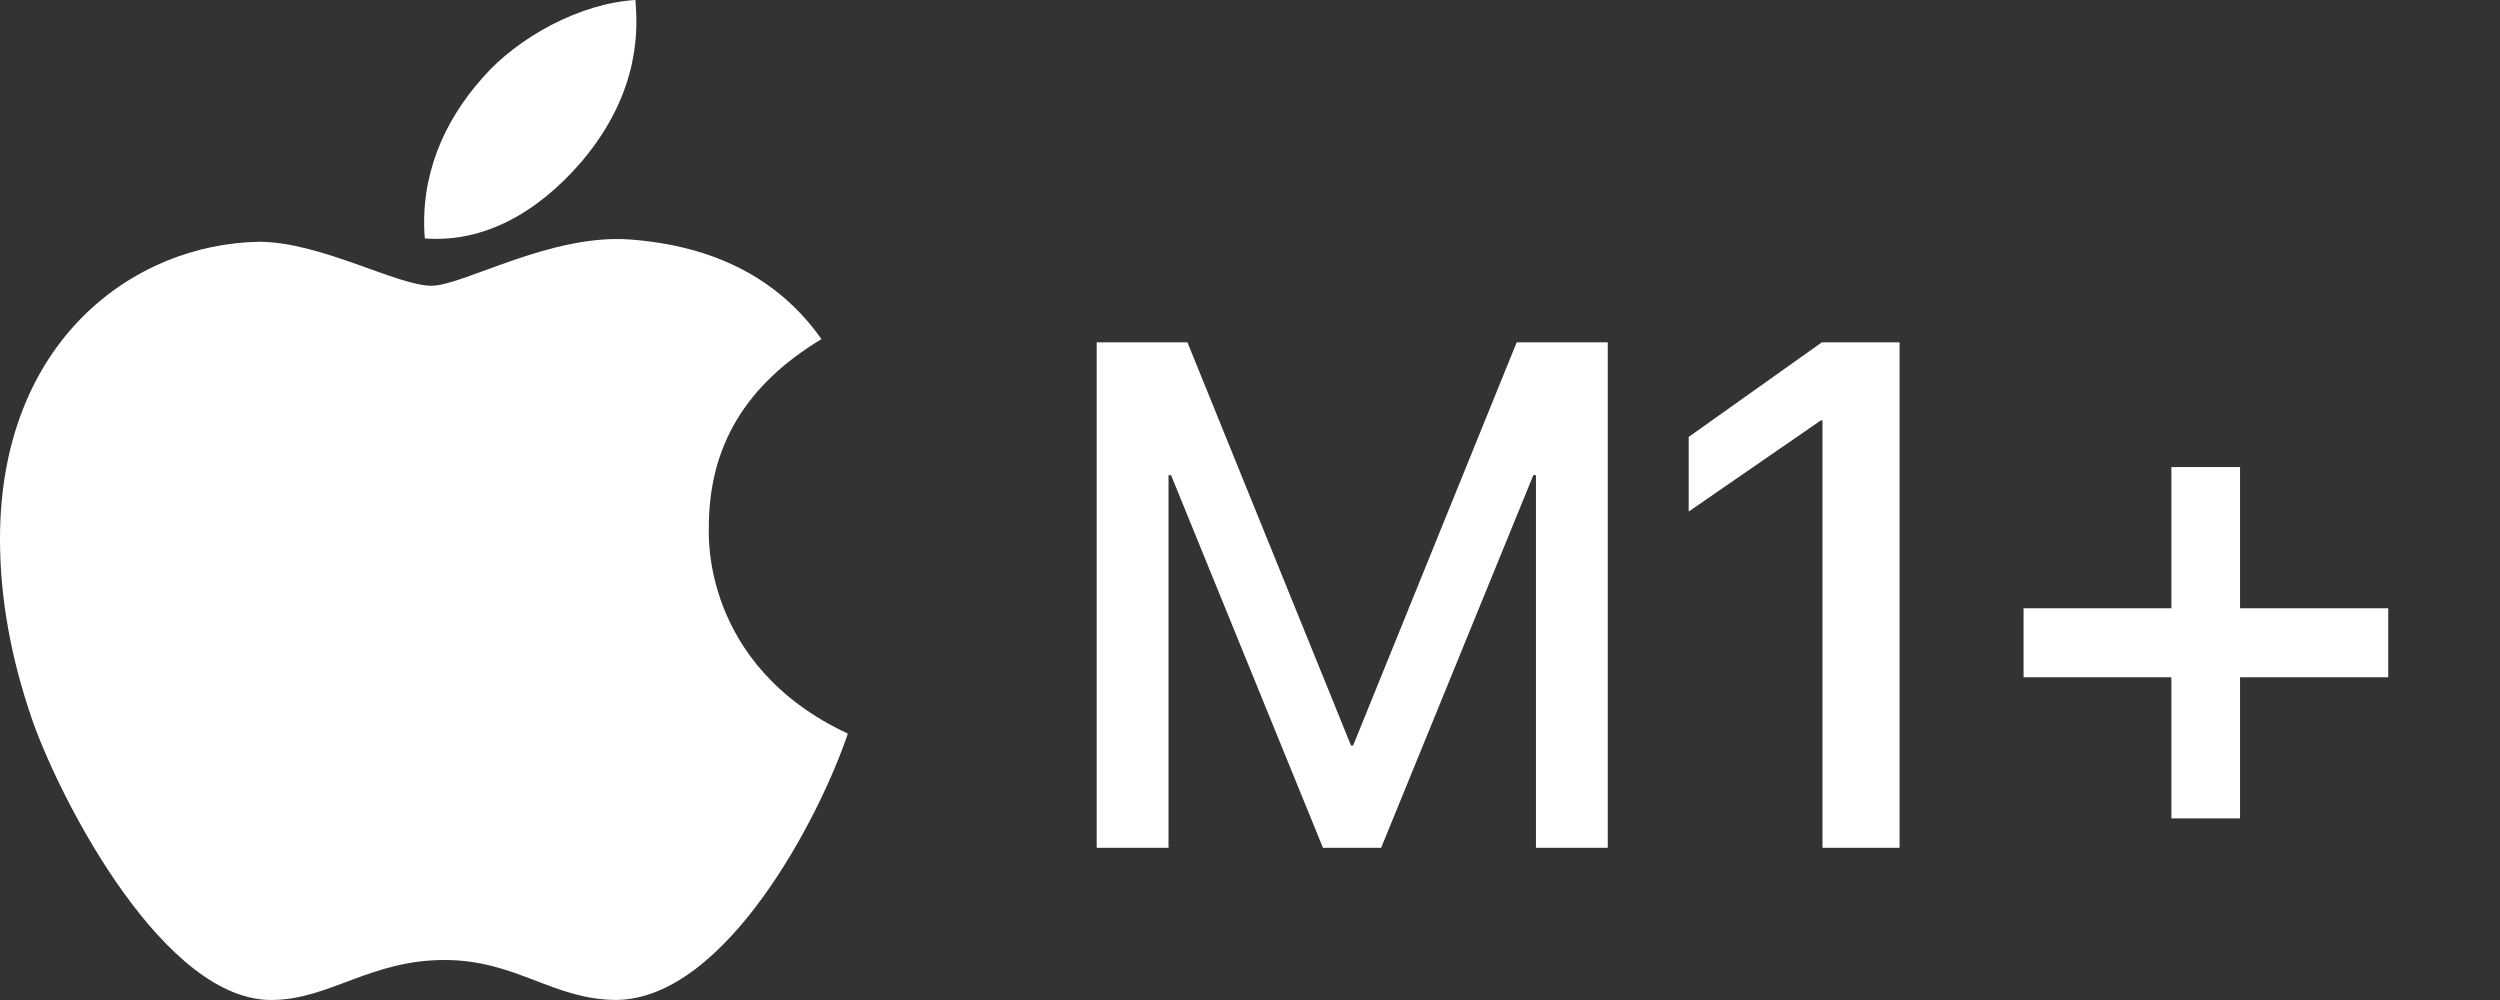 <svg width="115" height="46" viewBox="0 0 115 46" fill="none" xmlns="http://www.w3.org/2000/svg">
<rect x="0" y="0" width="115" height="46" fill="#333333" stroke="none"/>
<path d="M32.607 24.308C32.586 20.54 34.306 17.695 37.788 15.6C35.84 12.837 32.897 11.317 29.012 11.019C25.333 10.732 21.313 13.145 19.842 13.145C18.288 13.145 14.723 11.122 11.926 11.122C6.144 11.214 0 15.692 0 24.801C0 27.492 0.497 30.272 1.492 33.14C2.818 36.909 7.605 46.152 12.599 45.998C15.21 45.937 17.055 44.16 20.453 44.16C23.748 44.16 25.458 45.998 28.369 45.998C33.405 45.926 37.736 37.526 39 33.746C32.244 30.593 32.607 24.504 32.607 24.308ZM26.743 7.446C29.571 4.118 29.312 1.089 29.229 0C26.732 0.144 23.841 1.684 22.194 3.584C20.381 5.618 19.314 8.134 19.541 10.968C22.246 11.174 24.712 9.797 26.743 7.446Z" fill="white"/>
<path d="M50.448 39V15.748H54.622L62.147 34.295H62.243L69.768 15.748H73.957V39H70.654V21.855H68.995L72.765 16.393L63.532 39H60.857L51.641 16.393L55.411 21.855H53.752V39H50.448ZM83.835 39V19.342H83.754L77.68 23.531V20.099L83.803 15.748H87.38V39H83.835ZM93.084 31.153V27.979H109.858V31.153H93.084ZM99.884 37.647V21.485H103.042V37.647H99.884Z" fill="white"/>
</svg>
